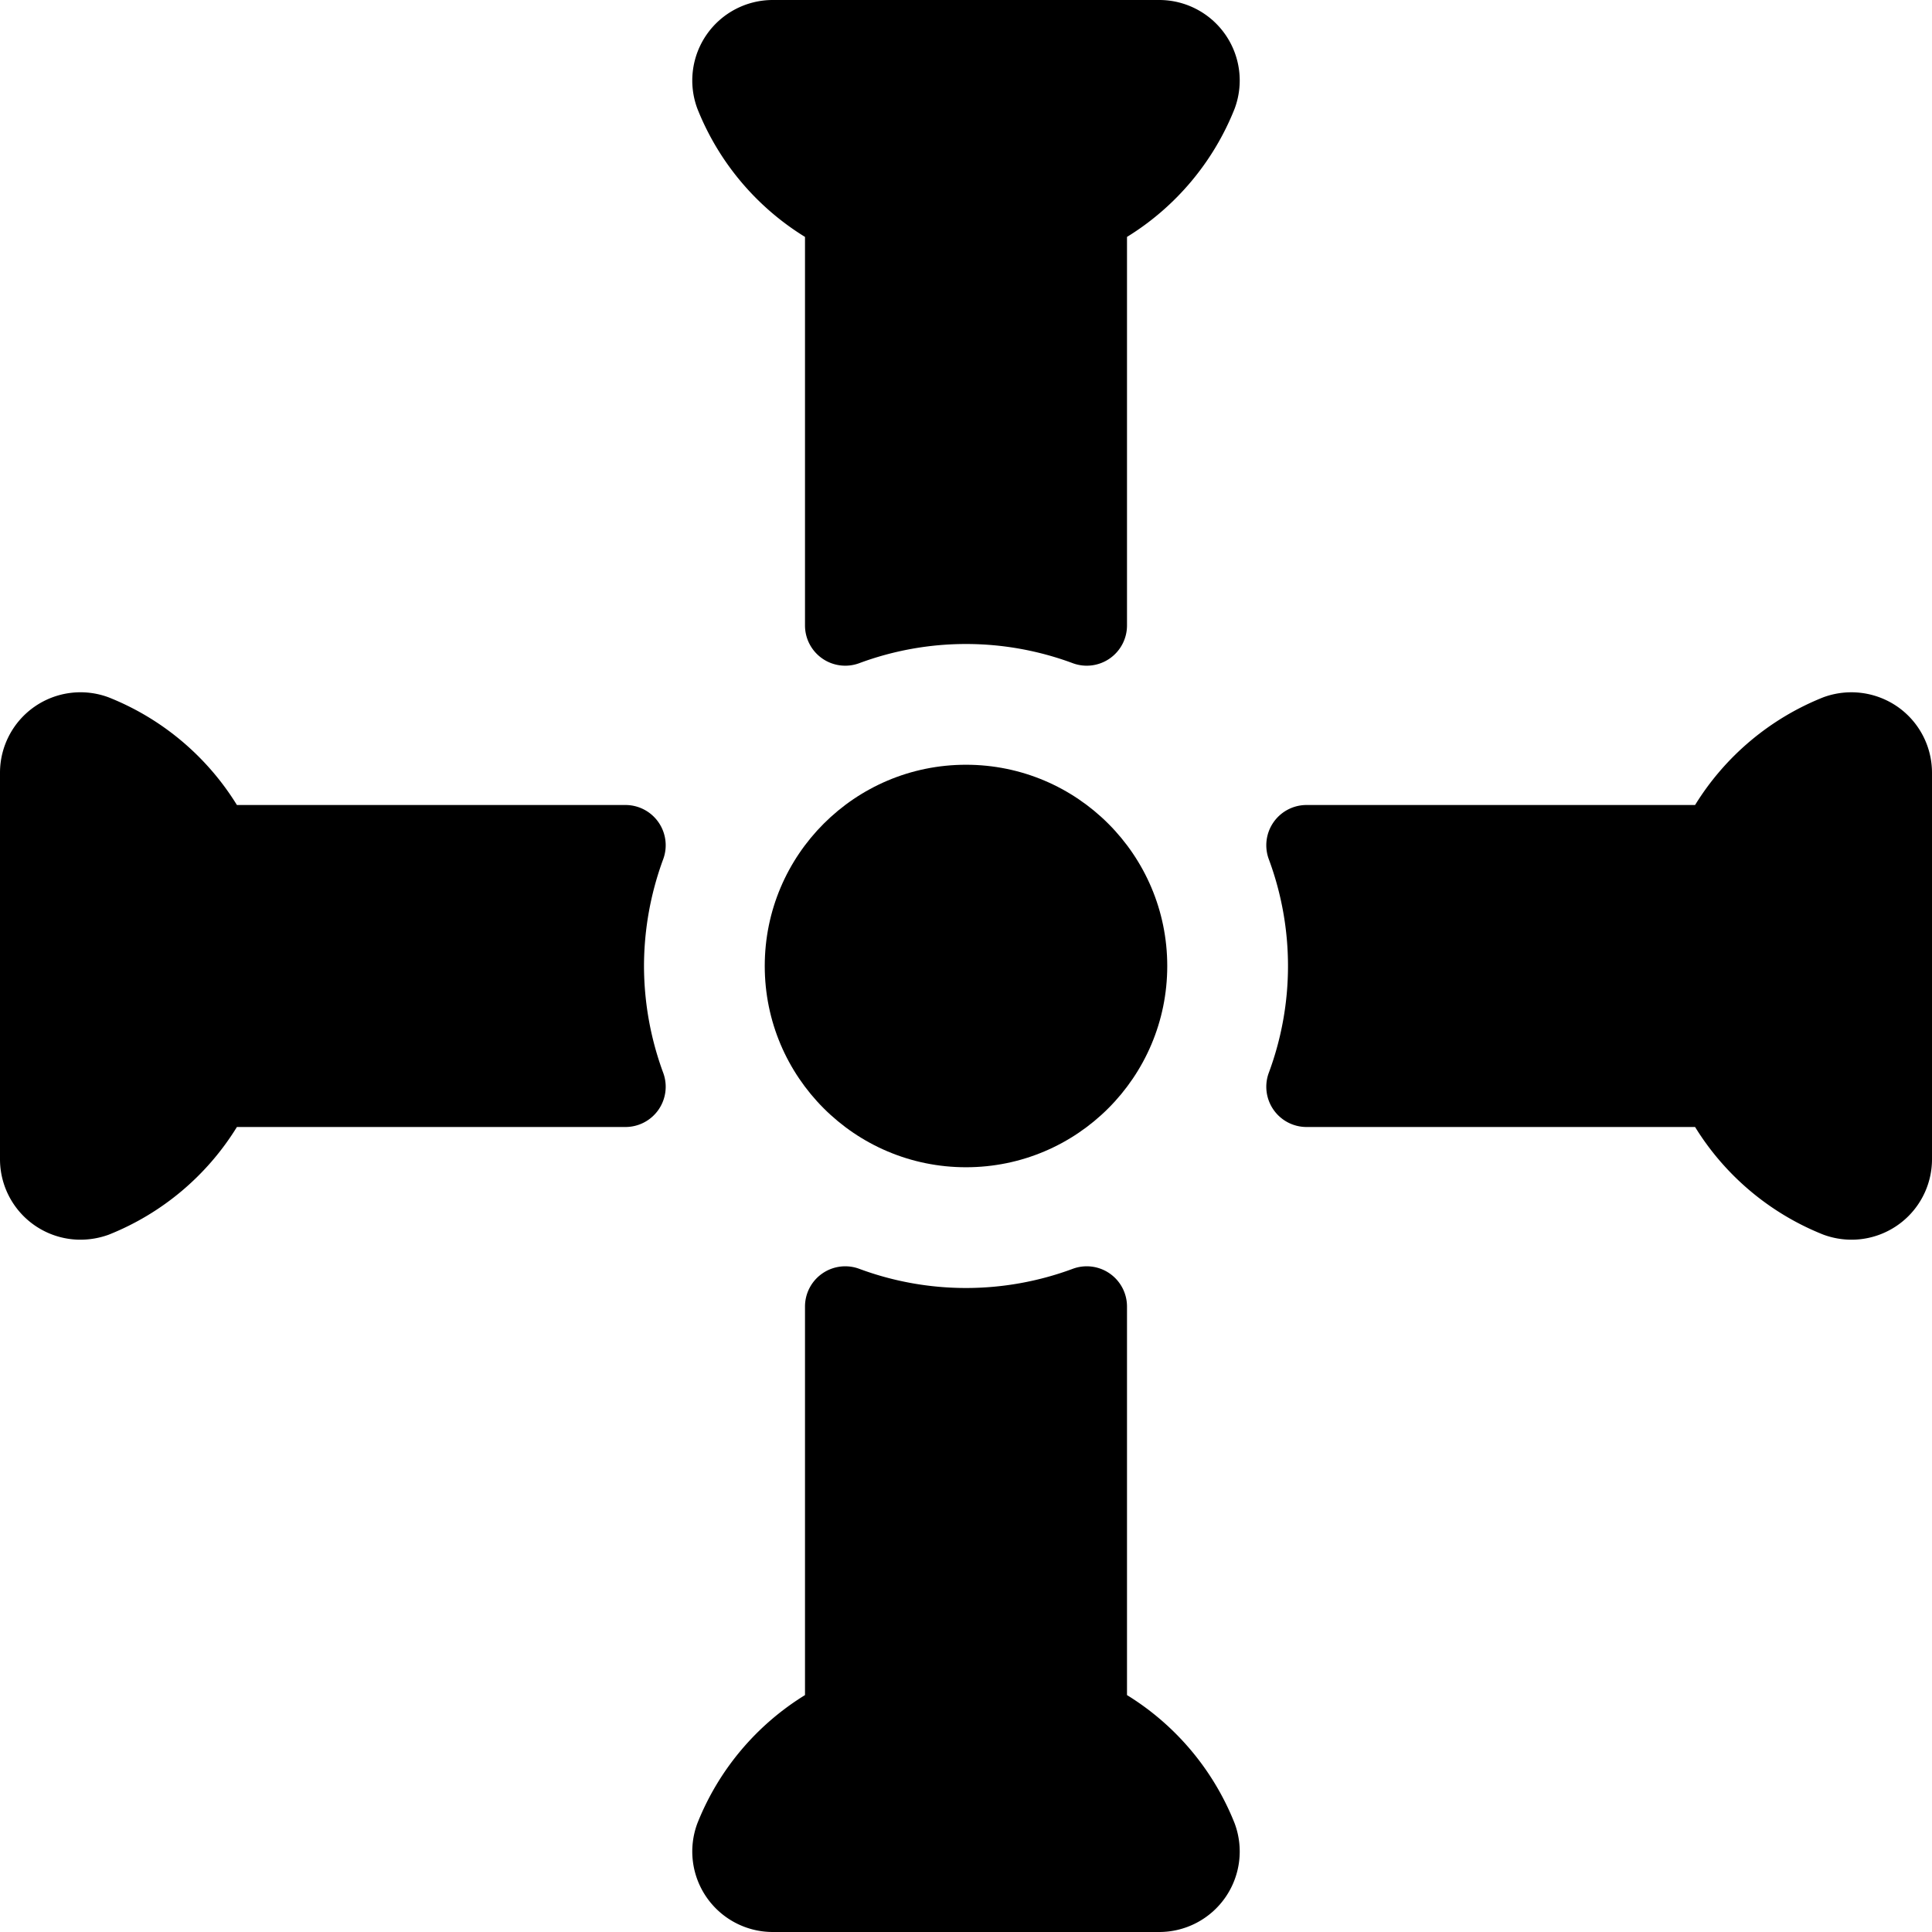 <svg xmlns="http://www.w3.org/2000/svg" viewBox="0 0 24 24"><title>car-tool-lug-wrench</title><path d="M10,2.943V7.769a.5.5,0,0,0,.672.47,3.809,3.809,0,0,1,2.656,0A.5.5,0,0,0,14,7.769V2.943A3.3,3.3,0,0,0,15.337,1.35,1,1,0,0,0,14.4,0H9.6a1,1,0,0,0-.937,1.35A3.3,3.3,0,0,0,10,2.943Z"/><path d="M8,12a3.851,3.851,0,0,1,.239-1.328A.5.5,0,0,0,7.769,10H2.943A3.307,3.307,0,0,0,1.35,8.663,1,1,0,0,0,0,9.6v4.8a1,1,0,0,0,1,1,1.033,1.033,0,0,0,.35-.062A3.309,3.309,0,0,0,2.943,14H7.769a.5.5,0,0,0,.47-.672A3.851,3.851,0,0,1,8,12Z"/><path d="M23.57,8.778a1.007,1.007,0,0,0-.92-.116A3.309,3.309,0,0,0,21.057,10H16.231a.5.5,0,0,0-.47.672,3.809,3.809,0,0,1,0,2.656.5.5,0,0,0,.47.672h4.826a3.307,3.307,0,0,0,1.593,1.337A1.01,1.01,0,0,0,23,15.4a1,1,0,0,0,1-1V9.6A1,1,0,0,0,23.57,8.778Z"/><path d="M14,21.057V16.231a.5.5,0,0,0-.672-.47,3.809,3.809,0,0,1-2.656,0,.5.5,0,0,0-.672.47v4.826A3.3,3.3,0,0,0,8.663,22.65,1,1,0,0,0,9.6,24h4.8a1,1,0,0,0,.937-1.35A3.3,3.3,0,0,0,14,21.057Z"/><circle cx="12" cy="12" r="2.5"/></svg>